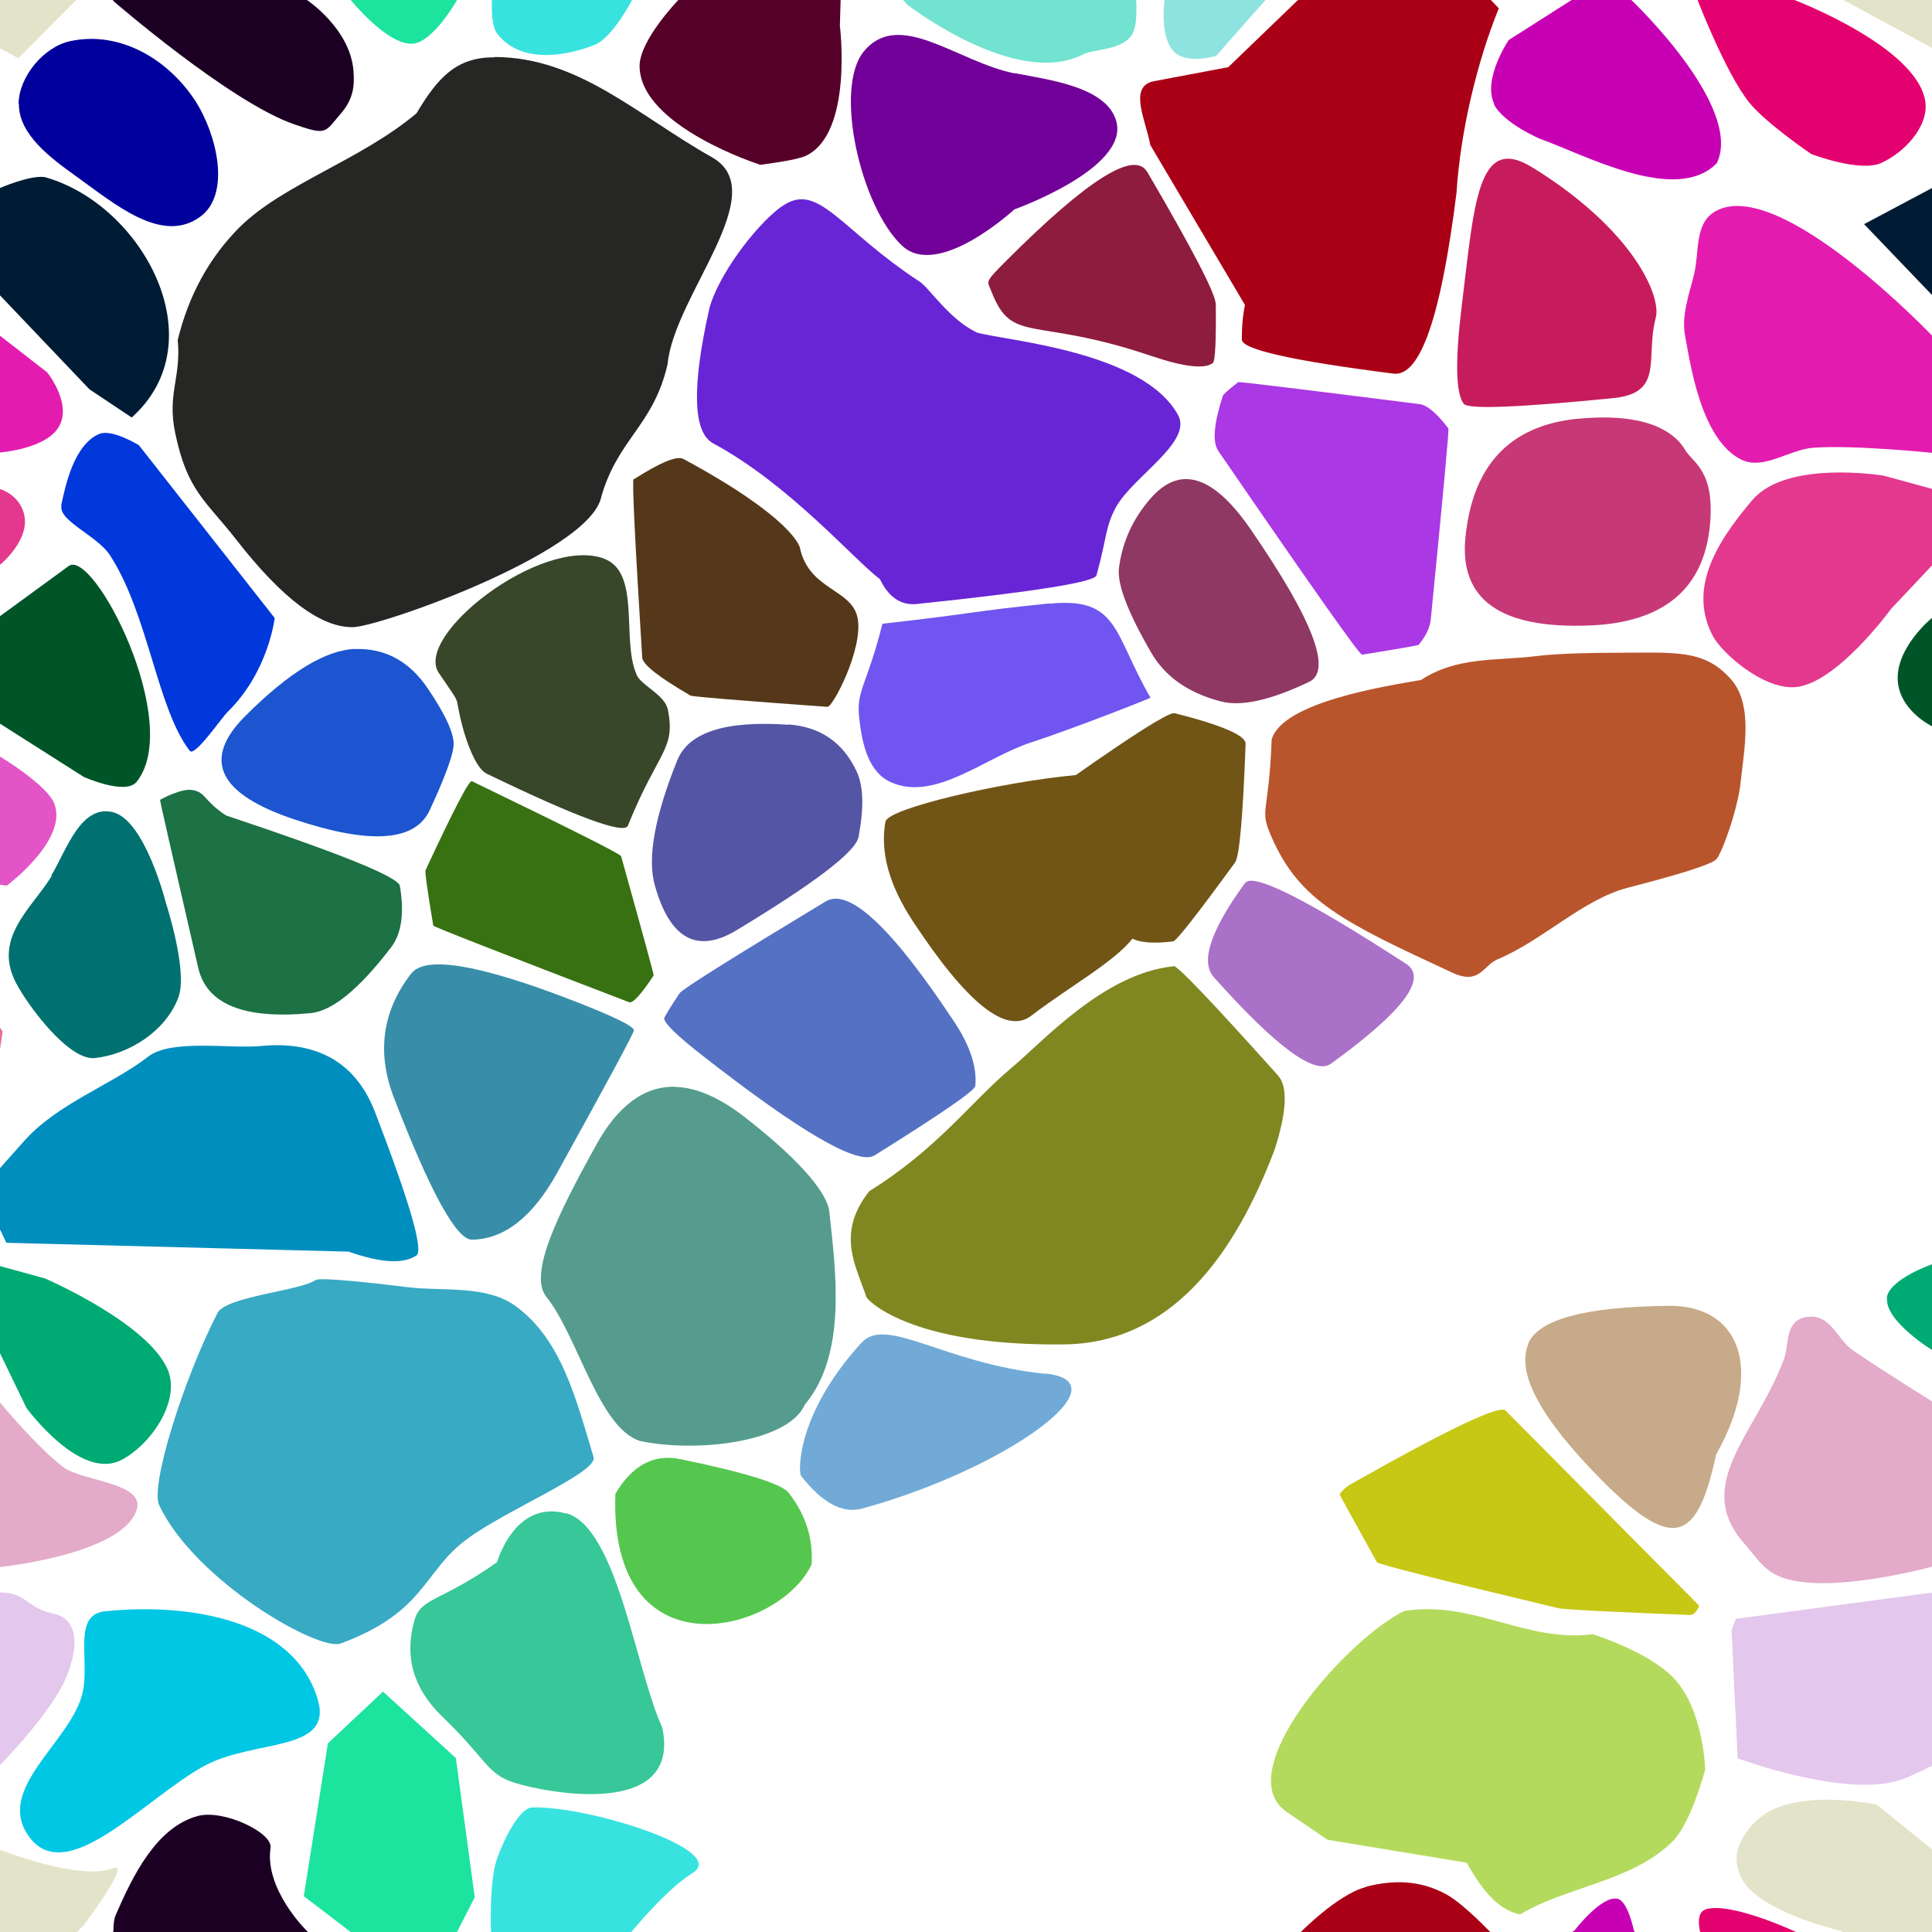 <?xml version="1.0" encoding="UTF-8"?>
<svg width="512px" height="512px" contentScriptType="text/ecmascript" contentStyleType="text/css" version="1.1" viewBox="0 0 512 512" xmlns="http://www.w3.org/2000/svg">
 <g class="voronoi" stroke-width=".5">
  <path d="m458-37.1 39.9 3.59 31.6 25.6 4.85 5.94-17.3 17.4-55.1-29.8z" fill="#e3e3c9"/>
  <path d="m361-16.4-35.5 34.2-19.7 3.72c-6.92 1.31-2.06 10.6-0.969 16.9l25.1 42.4c-0.581 2.81-0.863 5.86-0.832 9.16 0.024 2.63 13.4 5.64 40.2 9.03 7.08 0.895 12.6-15.1 16.7-48 0.986-15.8 5.33-34.4 11.2-48.8l-13.1-13.8z" fill="#aa0016"/>
  <path d="m-13.2 126 13.2 3.6s4.9 1.36 6.31 6.37c1.98 7.04-6.31 13.7-6.31 13.7l-10.9 11.6-25.6 20.8-12.6-8.24-3.62-33.7z" fill="#e3388e"/>
  <path d="m27.9 427c22.4-2.28 49.7 2.24 56.2 23 4.6 14.6-16.5 10.7-30 18-15.9 8.69-37.1 33.3-46.9 18-7.76-12.1 10.6-23.9 14.4-36.3 2.69-8.78-2.85-21.8 6.28-22.7z" fill="#00c7e4"/>
  <path d="m460 429 71-9.47 2.17 0.445 0.978 25.5-21.8 22.3s-6.11 3.09-8.65 3.92c-14.8 4.88-43.2-5.73-43.2-5.73l-1.61-33.9z" fill="#e3c7ec"/>
  <path d="m4.93 27.5c0.078-7.17 6.66-15.1 13.7-16.6 13-2.79 25.8 4.63 33.1 15.8 5.6 8.59 9.63 24.6 1.38 30.7-10.2 7.53-22.8-3.45-33.1-10.8-6.57-4.72-15.1-11-15-19.1z" fill="#00009c"/>
  <path d="m445-14.3 30.2 14 0.43 0.334s32.5 12.4 34.6 26.9c0.941 6.64-5.66 13.6-11.8 16.3-5.68 2.45-18.4-2.4-18.4-2.4s-12-8.13-16.5-13.7c-6.27-7.9-13.6-27-13.6-27z" fill="#e3006f"/>
  <path d="m-32 187 32 13.5s12.5 7.48 14.4 12.5c3.7 9.57-12.6 21.7-12.6 21.7l-42.8-5.79-1.28-33.1z" fill="#e355c7"/>
  <path d="m465 483c9.04-9.85 32.4-4.73 32.4-4.73l31.6 25.6 4.85 5.94-17.3 17.4-28.7-15.5s-22.4-5.14-26.5-14.3c-2.01-4.53-1.65-8.77 3.56-14.4z" fill="#e3e3c9"/>
  <path d="m318-32.9 34.7 13.3-30.4 34.4s-7.41 2.33-11-0.928c-4.12-3.77-2.68-13.9-2.68-13.9l1.18-28z" fill="#8ee3e0"/>
  <path d="m131 15.2c-10.2-0.119-15.2 5.72-20.6 14.8-14.7 12.4-35 18.6-46.8 30.1-8.12 8.12-13.6 18.1-16.5 30 0.936 10.1-2.84 14.2-0.679 24.6 3.18 15.4 8.05 17.9 16.1 28.2 12.3 15.8 22.6 23.5 31.1 23.3 7.4-0.267 60.7-19.1 65.5-33.7 4.26-16.1 14-19.4 17.8-36 1.69-18.2 28.1-45.5 11.8-54.8-19.6-11-35.3-26.5-57.6-26.6z" fill="#262624"/>
  <path d="m-41.1 70.8 11-5.22 42.6 33.1s7.44 9.21 2.41 15.4c-4.09 5.03-14.9 5.82-14.9 5.82l-31.6-2.72-23.3-10.1 3-20.3z" fill="#e31caf"/>
  <path d="m533 148 16.4 59.2-1.36 0.59-14-1.31-22.2-14.1s-8.62-4.19-8.93-12.3c-0.326-8.58 8.93-16.2 8.93-16.2z" fill="#005528"/>
  <path d="m-12.9 332 24.8 6.79s27.4 11.8 32.6 24.3c3.35 8.19-4.43 19.7-12.3 23.8-11 5.75-25.2-13.8-25.2-13.8l-7.06-14.6z" fill="#00aa73"/>
  <path d="m479 349c6.19-0.84 7.9 6.02 12 8.83 6.98 4.81 21.4 13.8 21.4 13.8l14.3 22.1 5.66 18.3-20 3.06s-27.8 7.74-40.4 2.84c-4.79-1.86-6.63-5.44-9.52-8.66-14.2-15.8 2.85-29.1 10.3-49 1.51-4.02 0.065-10.4 6.24-11.3z" fill="#e3aac9"/>
  <path d="m141 479c14.9-0.512 52.5 11.4 42.5 17.4-6.68 4.02-16.2 15.6-16.2 15.6l-9.94 11.9-28.6-3.55 1.37-8.35s-0.581-13.4 1.61-19.5c1.83-5.13 5.87-13.3 9.25-13.5z" fill="#38e3df"/>
  <path d="m393 543 7.56-20.8 16.7-10.6s7.11-9.33 11.4-8.41c2.75 0.592 4.34 8.41 4.34 8.41l27.3 41.5-0.753 28.4-48.8-24.7z" fill="#c700b4"/>
  <path d="m195-13 28 5.11-0.229 7.92-0.196 6.79s3.58 28.6-9.08 34.5c-2.51 1.19-12 2.35-12 2.35s-31.8-10.1-32-26.1c-0.084-6.84 10.2-17.5 10.2-17.5z" fill="#550029"/>
  <path d="m-18 59.4 18-9.57s8-3.51 11.9-2.89c25.8 7.21 45.6 43.5 23 63.7l-11.2-7.47-23.7-24.9z" fill="#001c34"/>
  <path d="m449 72.4c1.39-5.67-0.035-13.4 5.77-16.5 17-9.23 57.4 33.2 57.4 33.2l12.5 9.69 6.92 22.9-19.4-1.67s-21-2.15-31.6-1.37c-6.5 0.481-13.2 6.03-19.1 3.17-10.8-5.26-13.6-25.9-14.9-32.7-1.08-5.49 1.08-11.2 2.41-16.6z" fill="#e31caf"/>
  <path d="m-51.9 233 28.5 6.35 24.1 34-4.08 27.9-25.6-18.4-20.7-34.8z" fill="#e37192"/>
  <path d="m500 344c0.548-5.03 12.2-9.02 12.2-9.02l12 3.27 32.6 24.3-4.04 26.2-33.4-16.2-7.06-14.6s-12.9-7.84-12.2-14z" fill="#00aa73"/>
  <path d="m452 506c6.73-2.1 23.9 5.97 23.9 5.97l0.43 0.334 34.6 26.9-11.8 16.3-19 15.6-19.3-29.5-10.2-29.3s-1.56-5.38 1.4-6.3z" fill="#e3006f"/>
  <path d="m86.9-50 14.6-13.7 19.3 17.6 5.01 36.9-4.68 9.17s-6.22 11.1-11.7 11.6c-6.69 0.567-16.5-11.6-16.5-11.6l-12.5-9.53z" fill="#1ce39d"/>
  <path d="m16.2 134c1.16-5.52 3.48-16.2 10.1-19 3.34-1.42 10.5 2.98 10.5 2.98l36 45.8s-1.62 14.3-12.5 24.9c-1.56 1.52-8.71 12-10 10.3-8.66-11.1-11-36.3-21.2-51.9-3.34-5.09-13.6-9.07-12.8-13z" fill="#0038dc"/>
  <path d="m499 126 28.2 7.71-26 27.6s-14.6 20.1-25.6 20.8c-8.53 0.531-19.4-9.16-21.7-13.6-6.36-12.2 0.362-24.1 10.5-36 9.08-10.7 34.6-6.48 34.6-6.48z" fill="#e3388e"/>
  <path d="m372 427c-14.9 7.27-46.5 42.6-31 53.2l10.8 7.36 36.9 6.08c3.11 5.59 7.66 12.5 14.2 13.7 11.9-7.34 29.8-8.65 40.5-19.5 4.82-4.93 8.5-18.9 8.5-18.9s-0.417-16-8.41-24.3c-6.77-6.99-21.2-11.5-21.2-11.5-0.055-0.025-0.111-0.048-0.172-0.062-17.4 2.37-31.9-9.08-50-6.15z" fill="#b4da5d"/>
  <path d="m144-36 38.5 18.1-15 17.9s-5.14 10-9.94 11.9c-8.93 3.52-20.2 4.56-25.9-3.13-1.69-2.26-1.28-8.77-1.28-8.77l5.04-30.8z" fill="#38e3df"/>
  <path d="m396 27.6c-3.21-6.66 3.84-17 3.84-17l27.8-17.7 4.63 7.05s29.9 28.3 22.7 43.3c-10.8 11-34.8-2.16-46.9-6.48 0 0-9.74-4.17-12.2-9.2z" fill="#c700b4"/>
  <path d="m74.6 277c-1.73-0.047-3.54 0.02-5.43 0.199-8.22 0.781-23.8-1.92-29.9 2.82-9.77 7.57-24.1 12.4-33 22.5l-11.3 12.7 5.03 10.6 1.68 3.53 90.7 2.35c8.53 3 14.5 3.35 18 1 1.9-1.3-1.77-14-11-38-4.41-11.4-12.7-17.3-24.8-17.7z" fill="#008ebf"/>
  <path d="m-54.2 475 39.9 3.59 14.3 11.6s21.2 8.4 29.9 4.92c5.24-2.08-7.72 15.1-7.72 15.1l-17.3 17.4-55.1-29.8z" fill="#e3e3c9"/>
  <path d="m238-35.6 35.3-15.2 27 15.5 0.782 35.2s0.57 6.81-1.12 9.32c-2.85 4.24-9.84 3.62-13 5.22-17.8 9.1-46.5-13.2-46.5-13.2l-11.1-12z" fill="#71e3d0"/>
  <path d="m29.9 0.189 0.149-0.189 2.32-2.94 20.7-20 11.7 3.96 16.6 19s11.4 7.54 12.3 18.7c0.284 3.72 0.176 7.35-3.44 11.5-4.26 4.9-3.48 5.74-12.2 2.75-17.1-5.89-48.1-32.8-48.1-32.8z" fill="#1c0024"/>
  <path d="m18.2 150c6.6-4.78 30.5 41.6 18 57.2-2.95 3.64-14-1.31-14-1.31l-42.8-27.2 20.6-15.4z" fill="#005528"/>
  <path d="m-32.7 343 10.8-5.21 21.9 33.9s9.61 11.6 16.6 17c5.21 3.99 22 4.14 19.6 11.5-3.89 11.8-36.3 15.1-36.3 15.1l-40.3 6.18-12.9 1.37 13.5-62.4z" fill="#e3aac9"/>
  <path d="m86.9 462 14.6-13.7 19.3 17.6 5.01 36.9-12.6 24.7-32.7-25z" fill="#1ce39d"/>
  <path d="m362 500c7.43-1.9 14.5-1.74 21.4 2.09 4.63 2.58 11.9 10.3 11.9 10.3l2.15 2.25-11.2 25.7-19.1 1.93-41.4-12 18.5-17.8s10.2-10.5 17.8-12.4z" fill="#aa0016"/>
  <path d="m-54.2-37.1 39.9 3.59 31.6 25.6 4.85 5.94-17.3 17.4-55.1-29.8z" fill="#e3e3c9"/>
  <path d="m269 19.4c9.26 1.81 24.6 3.68 26.9 13 2.95 12.4-27.1 23.1-27.1 23.1s-20.2 18.7-29.8 9.56c-10.9-10.3-18.1-41.6-10.1-51.4 9.44-11.5 24.8 2.81 40.1 5.81z" fill="#710098"/>
  <path d="m494 59.4 28.4-15.1 33.8 35.2-7.42 29.5-1.82 1.62-11.2-7.47-23.7-24.9z" fill="#001c34"/>
  <path d="m13.6 232c4.02-6.65 7.68-18.7 16.2-16.8 8.66 1.99 14.2 24.2 14.2 24.2s5.9 18 3.25 25c-3.42 8.98-13.1 15-22.1 16-6.92 0.718-17.7-13.8-20.9-19.9-6.28-12 4.31-19.9 9.48-28.4z" fill="#007170"/>
  <path d="m-52.4 429 52.4-6.99c6.87-0.063 7.08 4.14 13.9 5.54s6.97 8.35 3.92 16.3c-3.73 9.68-17.8 23.9-17.8 23.9l-5.6 5.73-46.2-7.54-1.61-33.9z" fill="#e3c7ec"/>
  <path d="m29.9 512 0.149-0.189s-0.012-2.87 0.544-4.15c4.55-10.5 10.8-23.4 21.8-26.4 6.77-1.84 19.9 4.37 19.3 8.44-1.63 11.1 9.71 22.1 9.71 22.1l22.1 25.3-6 9.46-27.5 2.24z" fill="#1c0024"/>
  <path d="m324 105q0.228-0.706 4.17-3.74 0.253-0.195 48 5.83 3.06 0.386 7.67 6.46 0.296 0.39-4.67 50.6-0.319 3.22-3.21 6.73-0.186 0.226-15 2.62-0.952 0.153-38.1-54-2.38-3.47 1.17-14.5z" fill="#aa38e4"/>
  <path d="m209 192q12.6 0.907 18 12.4 2.74 5.77 0.525 17.4-1.12 5.86-32.3 24.7-15.7 9.49-21.7-11.9-3.02-10.8 5.95-33.1 4.52-11.2 29.5-9.43z" fill="#5555a5"/>
  <path d="m311 256-0.041 0.08c-18.5 1.86-34.8 20.2-43 27-10.9 9.14-19.2 21.1-37.6 32.6-8.94 11.3-3.4 20-0.74 28.1 0.1 0.5 11.1 13 52.4 12.5 28.5-0.349 45.3-23.9 55.8-51.7 3.23-10.1 3.51-16.6 0.836-19.6-17.4-19.4-26.6-29.1-27.7-29z" fill="#808720"/>
  <path d="m57.6 348c2.3-4.47 21.8-5.86 26.1-8.8 1.11-0.759 16 0.859 23.9 1.87 9.81 1.25 21.3-0.696 29.2 5.17 12 8.87 15.8 24.3 20.5 39.9 1.22 4.02-22.8 13.8-33.5 21.7-11.7 8.58-10.9 19.3-33.5 27.7-5.85 2.18-38.5-16.5-48.1-36.6-2.49-5.21 6.56-33.7 15.4-50.9z" fill="#38aac3"/>
  <path d="m355 396q1.25-1.71 2.99-2.69 38.7-21.9 41-19.5 51.2 51.6 51.2 51.6 0.048 0.39 1e-3 0.487-1.04 2.15-2.51 2.09-32.6-1.29-34.7-1.8-47.7-11.4-48.1-12.2-9.92-17.9-9.86-17.9z" fill="#c7c716"/>
  <path d="m207 54.8c-7.16 5.31-16.8 18.5-19 26.9-4.71 20.9-4.38 32.9 0.996 35.8 20.1 10.8 37.1 30.6 44.2 36 2.33 4.81 5.59 7 9.8 6.56 31.5-3.29 47.3-5.83 47.6-7.62 2.88-10.5 2.22-12.6 5.23-18.2 4.63-8.08 20.2-17.1 16.4-24.2-9.28-17-45.5-19.7-53.3-21.9-7.29-3.4-12.7-11.9-15.2-13.5-21.2-13.8-27-27-36.7-19.8z" fill="#6825d5"/>
  <path d="m311 189c-2.17 0.321-10.8 5.8-25.9 16.4-19.4 1.78-49.8 8.82-50.4 12.3l-0.019-0.131c-1.53 8.07 0.907 17 7.32 26.7 14.3 21.7 24.7 30 31.3 24.9 10.3-7.84 21.9-14.2 26.8-20.4 2.23 1.08 5.84 1.32 10.8 0.705 0.867-0.133 6.33-7.1 16.4-20.9 1.16-1.6 2.09-12.1 2.8-31.4 0.133-2.23-6.1-4.94-18.7-8.15-0.087-0.025-0.204-0.028-0.35-0.006z" fill="#715516"/>
  <path d="m125 207q39.3 19 39.6 19.9 8.77 31.4 8.63 31.6-5.07 7.65-6.51 7.1-51.9-19.9-51.9-20.3-2.35-14-2.04-14.7 11.2-24.1 12.3-23.6z" fill="#387112"/>
  <path d="m277 364c21.7 2.19-11.1 25.6-48.6 35.8-5.12 1.38-10.5-1.51-16.1-8.66-0.767-0.98-1.33-16.3 16-35.3 6.62-7.26 21.9 5.53 48.7 8.23z" fill="#71aad6"/>
  <path d="m427 173c-2.45 2e-3 -13.4 0.057-20 0.886-10.3 1.28-20.9 0.047-30.4 6.31-9.39 1.64-36.8 5.85-39.6 15.8-0.747 20.5-3.45 18.1 0.051 26 7.4 16.8 18.9 22.4 47.9 35.8 7.21 3.33 8.08-1.96 11.9-3.56 12.1-5.07 22.6-15.9 34.6-19 14.3-3.68 22.1-6.19 23.4-7.52 1.31-1.33 5.67-12.8 6.5-20.9s3.33-20.1-2.63-26.8c-7.22-8.13-14.7-7.04-31.8-7.02z" fill="#b9552d"/>
  <path d="m176 270q-0.063-0.508 4.11-6.81 1.03-1.56 38.7-24.3 9.3-5.61 34.2 32.1 6.14 9.32 5.46 16.8-0.169 1.84-26.7 18.4-6.55 4.09-45.8-26.6-9.69-7.58-9.95-9.63z" fill="#5571c4"/>
  <path d="m150 401c13.6 3.72 18.5 41.7 25.5 56.8 5.24 24.5-31.3 17.2-39.3 14.6-7.34-2.42-7-5.93-19-17.5-7.68-7.39-10.1-15.9-7.37-25.5 1.77-6.13 6.73-4.71 21.9-15.4 0 0 4.68-16.7 18.3-12.9z" fill="#38c798"/>
  <path d="m418 111c21-2.09 26.9 5.32 28.6 8.27 2.07 3.46 7.92 5.44 6.55 19.9-1.62 17-12.4 25.9-32.2 26.6-23.4 0.848-34.2-6.91-32.6-23.3 1.9-19.2 11.8-29.7 29.7-31.5z" fill="#c73876"/>
  <path d="m278 160c18.6-1.91 17 7.9 26.9 24.9 0.068 0.117-21 8.41-31.8 11.9-12.2 4.01-25.3 15.7-37 10.5-5.8-2.58-7.61-9.69-8.41-17.1s2.02-8.38 6.16-24.9c25.8-2.91 22.7-3.18 44.2-5.38z" fill="#7155f0"/>
  <path d="m42.4 212c0.201-0.2 5.66-3.15 8.61-2.63 3.65 0.652 2.76 2.66 8.87 6.73 30.3 10.1 45.7 16.3 46.1 18.7 1.21 7.24 0.419 12.7-2.37 16.3-8.5 11.1-15.6 16.9-21.4 17.4-17.6 1.67-27.5-2.36-29.7-12.1-6.8-29.6-10.2-44.4-10.1-44.5z" fill="#1c7145"/>
  <path d="m179 288c-8.21-0.222-15.3 4.99-21.1 15.6-10.2 18.4-17.9 34.1-13.1 40.1 8.31 10.3 13.9 34.9 24.9 38.2 15.4 3.18 39.3 0.201 43.6-9.67 11.3-13.5 8.12-35.7 6.47-51.2-0.446-4.18-6.14-12.3-22.3-24.9-6.71-5.24-12.9-7.94-18.5-8.09z" fill="#559c8f"/>
  <path d="m304 45.5c12.1 20.7 18.2 32.4 18.2 35.2 0.091 9.85-0.168 15-0.779 15.5-2.19 1.69-7.67 1.05-16.4-1.9-31.4-10.6-36.8-2.88-42.3-17.1-1.08-2.82-2.01-2.14 3.99-8.14 21.5-21.5 33.9-29.3 37.3-23.5z" fill="#8e1c3e"/>
  <path d="m160 148c-16.7-5.95-50.8 20.7-43.6 30.5 6.66 9.87 3.56 4.4 6.29 14.5 0.999 3.69 3.36 10.5 6.21 12 24 11.6 36.5 16.2 37.5 13.8 8.04-19.9 12.7-20.1 10.6-30.7-0.816-4.17-7.56-6.6-8.4-9.59-3.93-9.27 1.31-26.9-8.63-30.5z" fill="#38472a"/>
  <path d="m163 396c4.49-7.67 10.3-10.8 17.4-9.3 17.2 3.55 26.7 6.52 28.6 8.9 4.5 5.76 6.53 12.1 6.08 19-8.73 18.5-53.7 29.6-52-18.7z" fill="#55c74f"/>
  <path d="m168 127c7.05-4.49 11.4-6.28 13.1-5.38 28.5 15.4 30.8 23 30.9 23.6 2.44 11.3 13.9 10.8 15.3 18.7 1.46 8.11-6.61 23.5-8.01 23.4-23.7-1.7-35.8-2.7-36.3-2.99-8.41-4.87-12.7-8.24-12.8-10.1-1.94-31.3-2.71-47-2.29-47.3z" fill="#553819"/>
  <path d="m109 258q5.48-7.13 41.6 6.69 17.2 6.6 17.4 8.34 0.103 0.828-20.3 37.7-9.73 17.6-22.6 17.8-6.15 0.104-20.7-37.6-6.93-18 4.54-32.9z" fill="#388ea8"/>
  <path d="m405 356c2.84-6.41 15.3-9.72 37.3-9.94 18.4-0.181 25.5 16.3 12.5 39.4-4.99 22.9-11.1 26.2-30.5 6.63-16.2-16.4-22.6-28.4-19.2-36.1z" fill="#c7aa89"/>
  <path d="m305 132q11.7-13.3 26.6 8.52 24.6 35.8 15.3 40.2-15.2 7.23-23.2 5.2-13.1-3.33-18.7-13.1-9.26-16-8.46-22.3 1.33-10.4 8.44-18.5z" fill="#8e3863"/>
  <path d="m406 44.3c26.9 16.6 34.3 34.2 32.8 39.9-2.84 10.7 2.36 19.9-11.2 21.3-25.3 2.51-38.5 3.02-39.7 1.51-2.13-2.8-2.3-11.5-0.517-26 3.32-27 4.11-45.6 18.6-36.7z" fill="#c71c5c"/>
  <path d="m94.2 172q11.9-0.348 19.2 10.5 7.37 10.9 6.78 15.4-0.589 4.52-6.3 16.8-5.78 12.5-35.8 2.47-30.4-10.1-13.1-27.4 17.5-17.5 29.3-17.8z" fill="#1c55cf"/>
  <path d="m330 234q3.07-4.21 42.6 21.4 8.84 5.71-19.9 26.5-6.42 4.64-31-22.9-5.49-6.14 8.25-25z" fill="#aa71c8"/>
 </g>
</svg>

